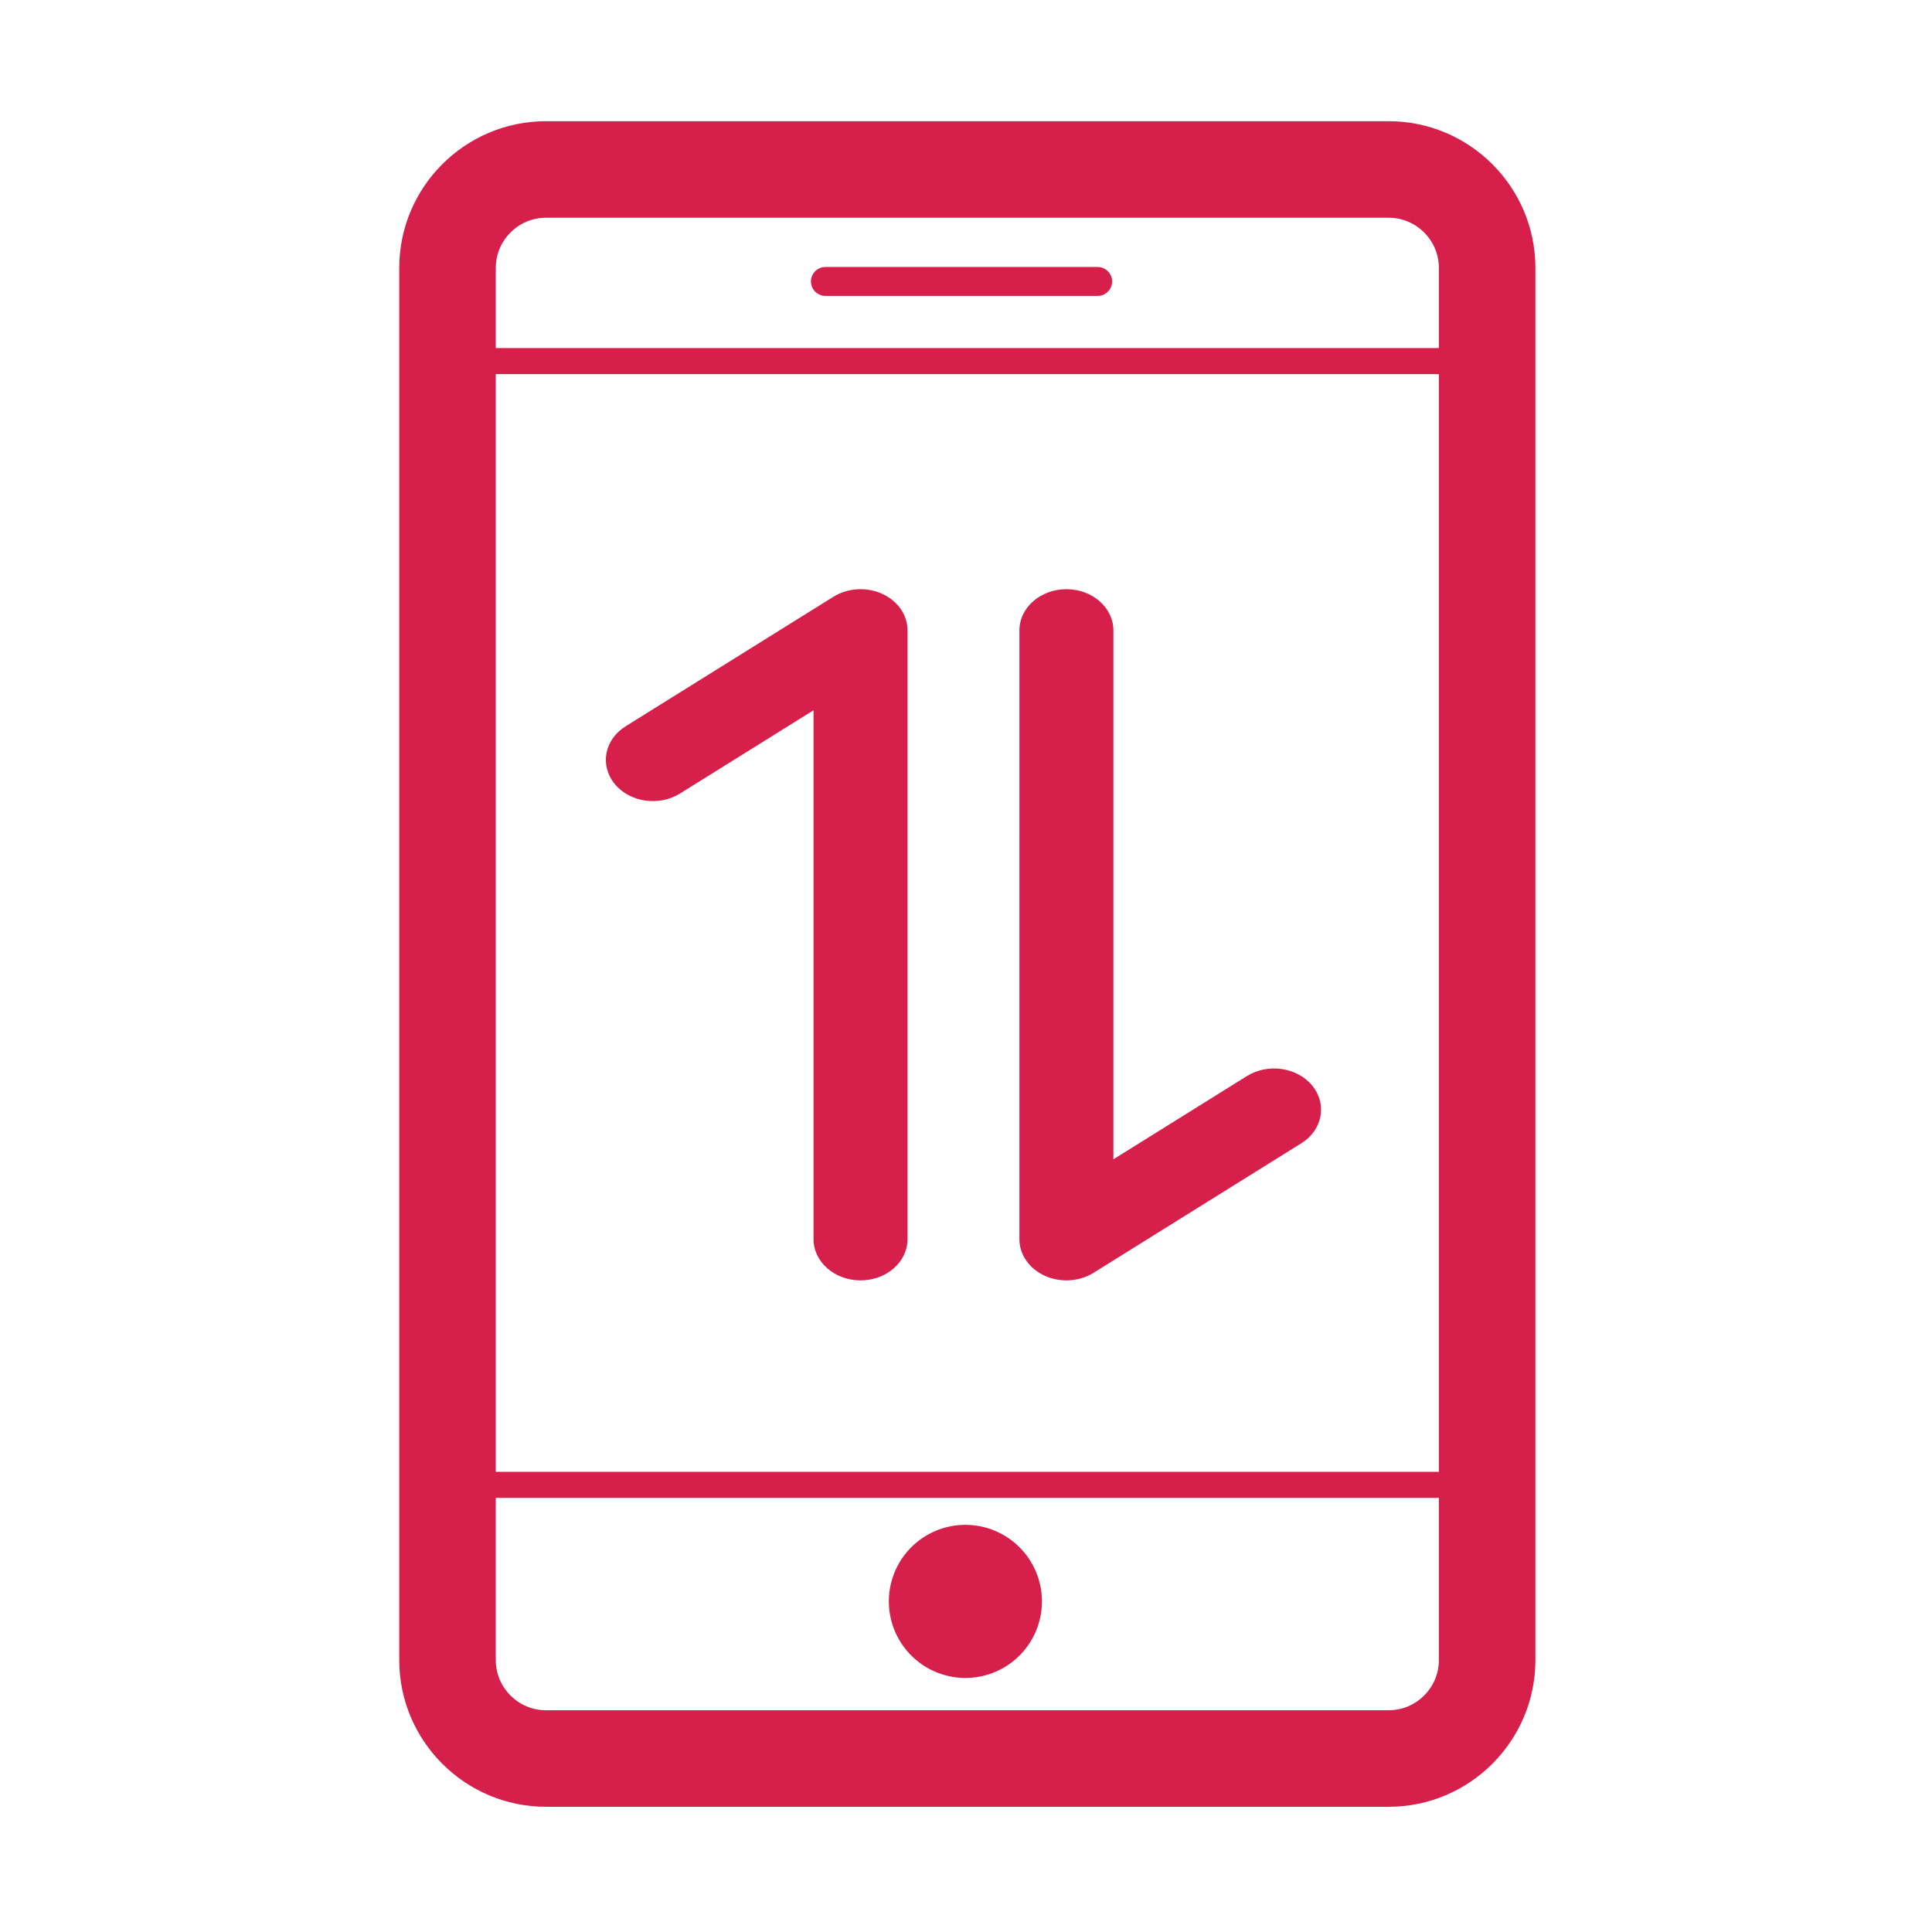 <?xml version="1.0" standalone="no"?><!DOCTYPE svg PUBLIC "-//W3C//DTD SVG 1.1//EN" "http://www.w3.org/Graphics/SVG/1.1/DTD/svg11.dtd"><svg t="1491873640176" class="icon" style="" viewBox="0 0 1024 1024" version="1.1" xmlns="http://www.w3.org/2000/svg" p-id="3253" xmlns:xlink="http://www.w3.org/1999/xlink" width="32" height="32"><defs><style type="text/css"></style></defs><path d="M511.681 848.775m-40.568 0a39.644 39.644 0 1 0 81.136 0 39.644 39.644 0 1 0-81.136 0Z" p-id="3254" fill="#d6204b"></path><path d="M581.774 156.853 437.495 156.853c-4.221 0-7.675-3.454-7.675-7.675l0 0c0-4.221 3.454-7.675 7.675-7.675L581.774 141.504c4.221 0 7.675 3.454 7.675 7.675l0 0C589.448 153.4 585.994 156.853 581.774 156.853z" p-id="3255" fill="#d6204b"></path><path d="M456.103 678.628c-13.755 0-24.905-9.78-24.905-21.843L431.198 376.455l-70.74 44.102c-11.21 6.99-26.759 4.686-34.729-5.148-7.97-9.833-5.342-23.47 5.87-30.459l110.076-68.626c7.596-4.736 17.57-5.355 25.852-1.608 8.282 3.748 13.484 11.238 13.484 19.411l0 322.657C481.008 668.848 469.858 678.628 456.103 678.628z" p-id="3256" fill="#d6204b"></path><path d="M565.217 312.284c13.755 0 24.905 9.78 24.905 21.843L590.122 614.458l70.74-44.102c11.21-6.99 26.759-4.686 34.729 5.148 7.97 9.833 5.342 23.47-5.87 30.459l-110.076 68.626c-7.596 4.736-17.57 5.355-25.852 1.608-8.282-3.748-13.484-11.238-13.484-19.411L540.31 334.128C540.311 322.064 551.462 312.284 565.217 312.284z" p-id="3257" fill="#d6204b"></path><path d="M736.03 64.244 289.38 64.244c-42.882 0-77.769 34.887-77.769 77.769l0 737.85c0 42.882 34.887 77.769 77.769 77.769l446.651 0c42.882 0 77.768-34.888 77.768-77.769L813.799 142.013C813.799 99.132 778.912 64.244 736.03 64.244zM262.776 198.292 762.633 198.292l0 581.81L262.776 780.102 262.776 198.292zM289.38 115.409l446.651 0c14.669 0 26.603 11.935 26.603 26.604l0 42.464L262.776 184.478l0-42.464C262.776 127.344 274.711 115.409 289.38 115.409zM736.03 906.468 289.38 906.468c-14.669 0-26.604-11.935-26.604-26.604l0-85.949L762.633 793.916l0 85.949C762.633 894.532 750.698 906.468 736.03 906.468z" p-id="3258" fill="#d6204b"></path></svg>